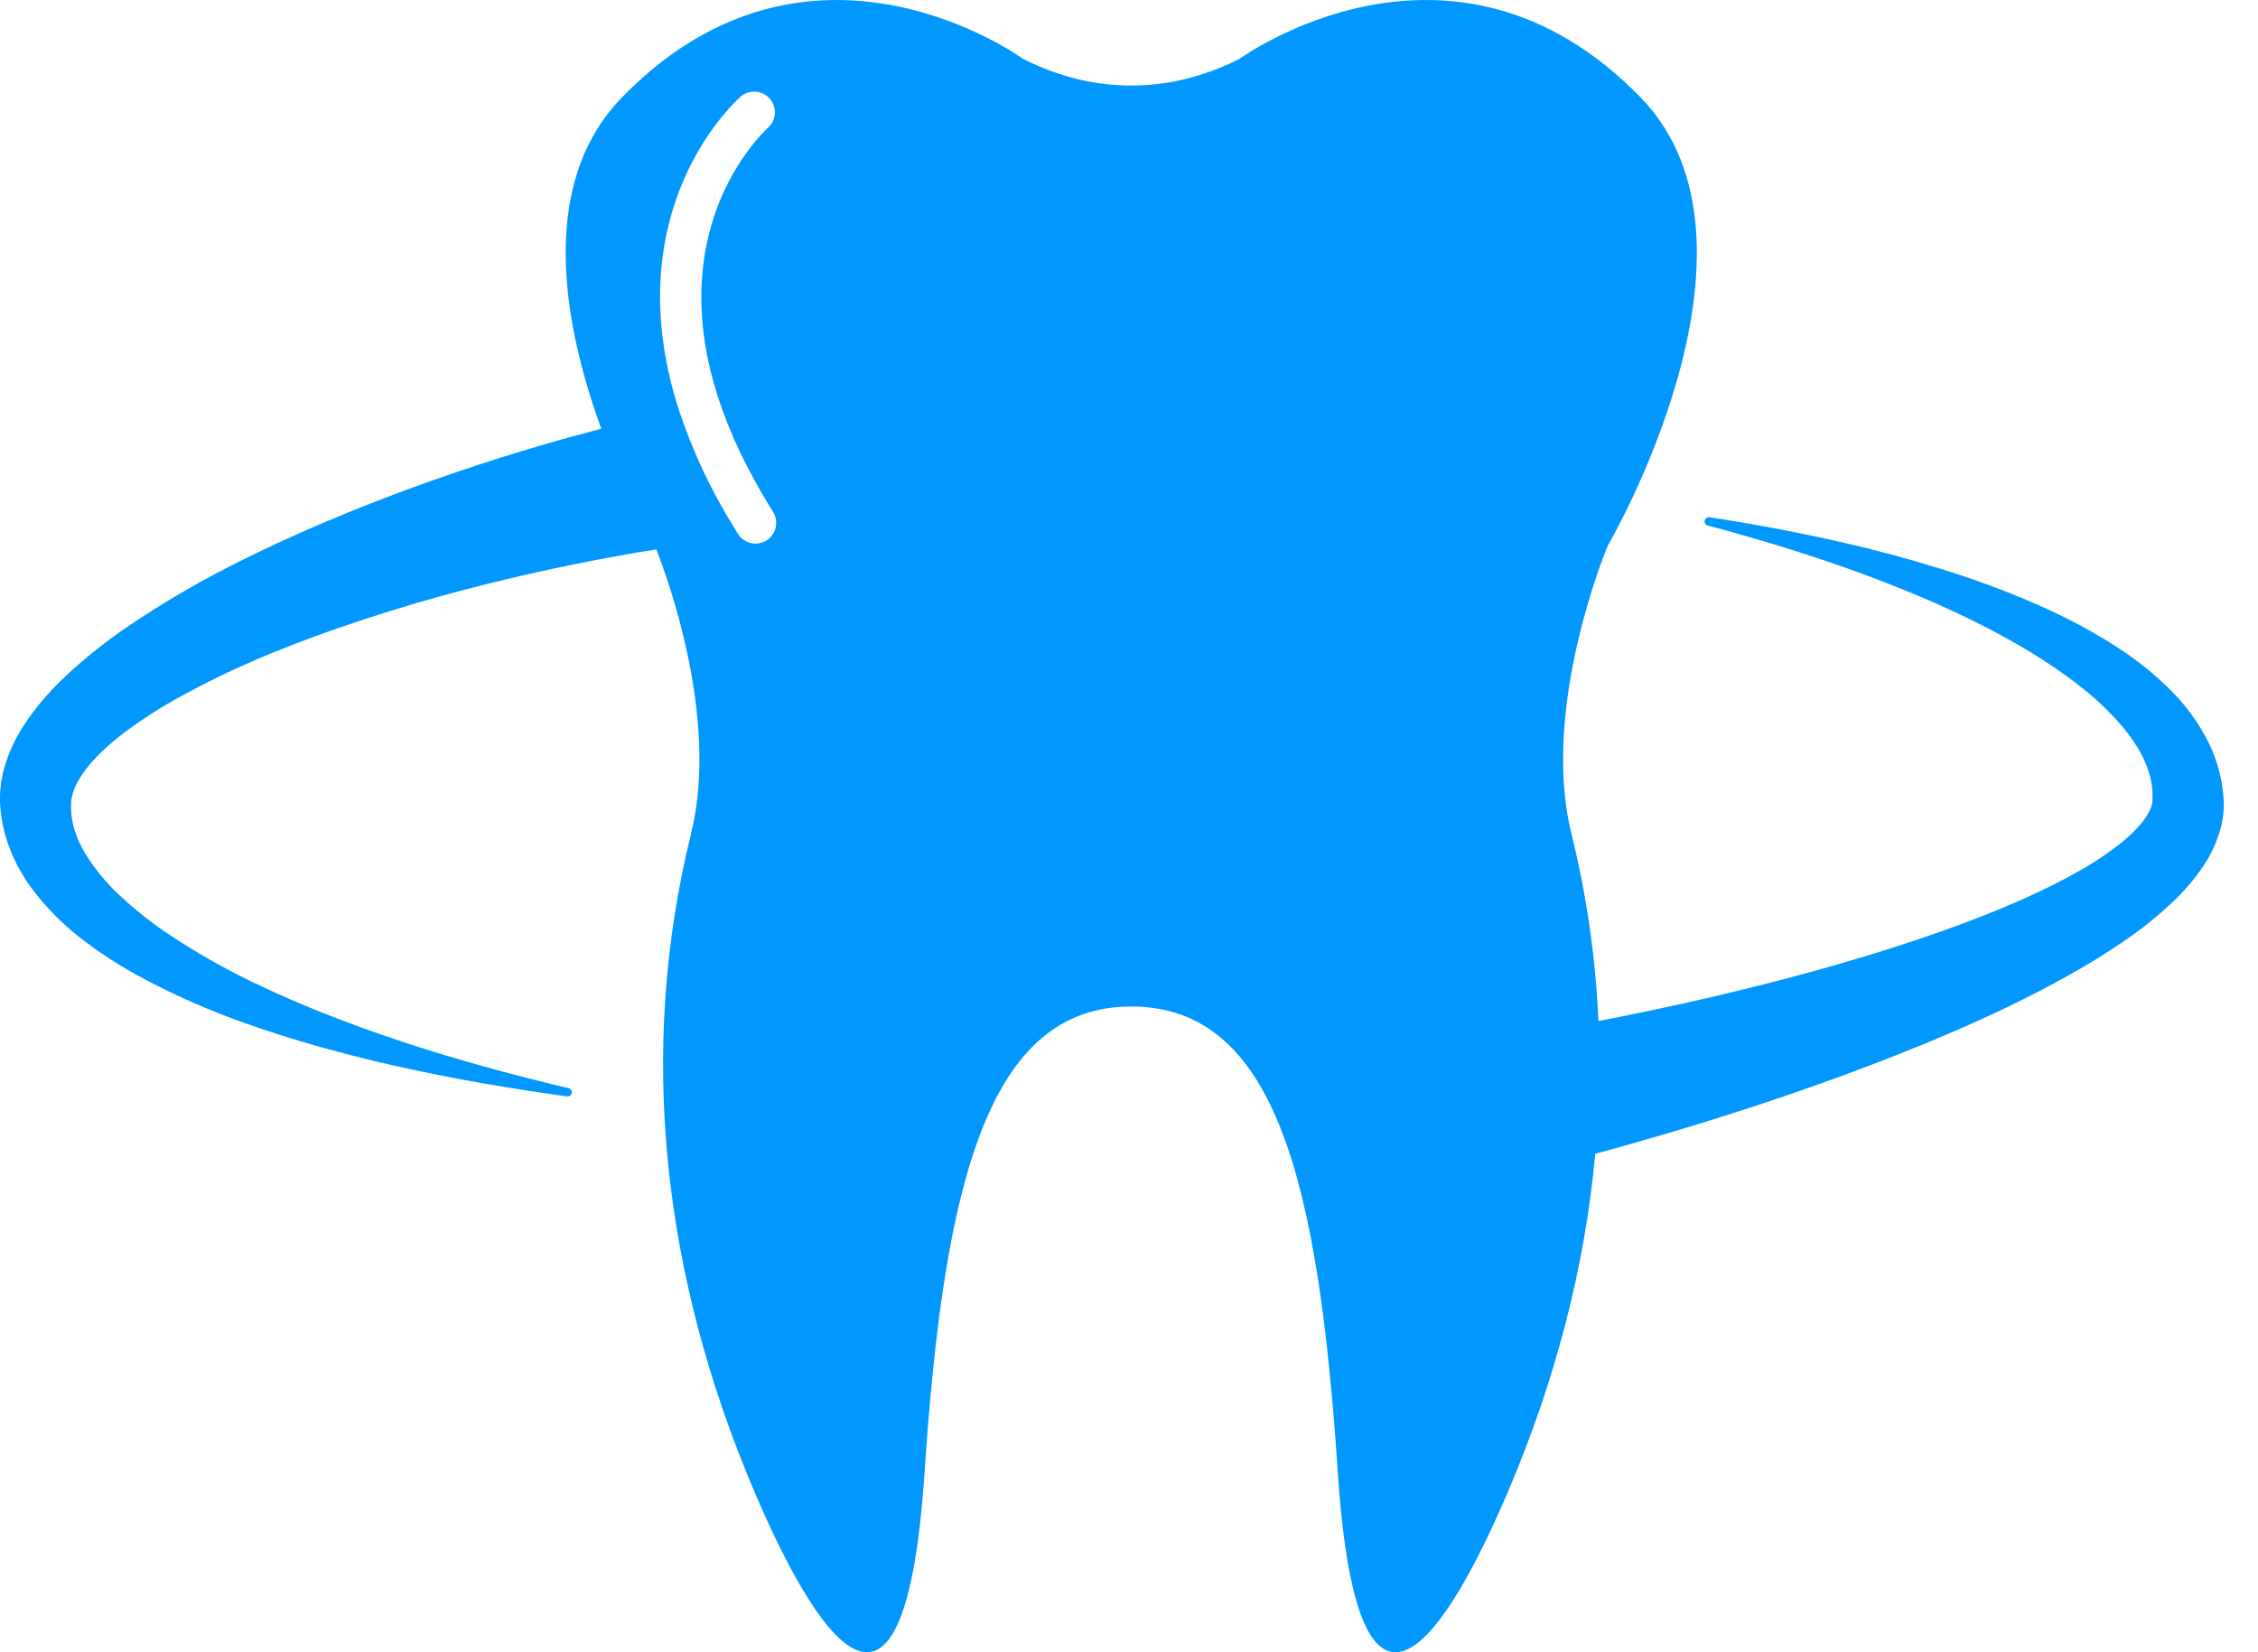 <svg width="41" height="30" viewBox="0 0 41 30" fill="none" xmlns="http://www.w3.org/2000/svg">
<path d="M40.377 14.544L40.375 14.498C40.372 14.466 40.371 14.435 40.367 14.404C40.36 14.342 40.353 14.282 40.342 14.22C40.301 13.982 40.228 13.75 40.126 13.531C39.935 13.136 39.675 12.778 39.357 12.475C39.073 12.201 38.763 11.957 38.431 11.744C37.795 11.332 37.149 11.033 36.53 10.784C35.911 10.535 35.315 10.345 34.762 10.186C34.21 10.026 33.7 9.901 33.246 9.802C32.793 9.702 32.396 9.624 32.068 9.564C31.74 9.503 31.483 9.462 31.307 9.433L31.038 9.392C31.019 9.389 30.999 9.394 30.983 9.405C30.968 9.416 30.956 9.433 30.953 9.452C30.948 9.471 30.952 9.491 30.962 9.507C30.972 9.524 30.988 9.536 31.006 9.541L31.269 9.612C31.44 9.659 31.69 9.728 32.006 9.822C32.323 9.916 32.706 10.034 33.14 10.181C33.574 10.327 34.059 10.503 34.58 10.714C35.1 10.925 35.653 11.173 36.214 11.47C36.774 11.767 37.344 12.114 37.858 12.532C38.114 12.737 38.348 12.967 38.558 13.217C38.761 13.464 38.924 13.729 39.009 13.993C39.052 14.119 39.077 14.251 39.085 14.383C39.087 14.415 39.085 14.447 39.085 14.479C39.085 14.494 39.085 14.51 39.083 14.526V14.549C39.083 14.544 39.083 14.568 39.083 14.54V14.549V14.566C39.076 14.604 39.066 14.64 39.052 14.675C39.008 14.777 38.949 14.872 38.876 14.956C38.782 15.067 38.678 15.17 38.565 15.263C38.307 15.473 38.032 15.66 37.74 15.821C37.44 15.992 37.123 16.148 36.802 16.294C36.158 16.584 35.493 16.832 34.841 17.052C34.189 17.273 33.547 17.463 32.934 17.633C32.322 17.802 31.737 17.948 31.196 18.076C30.351 18.274 29.611 18.426 29.024 18.539C28.973 17.391 28.809 16.251 28.533 15.136C27.962 12.826 29.193 9.908 29.193 9.908C29.193 9.908 32.395 4.446 29.789 1.769C26.364 -1.751 22.505 1.07 22.505 1.07C21.814 1.416 21.162 1.552 20.541 1.553C19.92 1.554 19.269 1.416 18.577 1.07C18.577 1.07 14.717 -1.751 11.293 1.769C9.738 3.366 10.251 5.954 10.918 7.784C10.241 7.961 9.331 8.218 8.277 8.576C7.698 8.773 7.075 9 6.424 9.263C5.774 9.526 5.093 9.824 4.403 10.167C3.683 10.521 2.988 10.924 2.323 11.374C1.97 11.614 1.633 11.877 1.315 12.162C0.99 12.458 0.674 12.787 0.41 13.205C0.269 13.426 0.159 13.665 0.085 13.916C0.045 14.053 0.018 14.194 0.006 14.337L0.002 14.392L0 14.456C0 14.514 0 14.496 0 14.557C0.004 14.623 0.007 14.689 0.015 14.754C0.045 15.008 0.111 15.257 0.211 15.493C0.306 15.714 0.425 15.923 0.566 16.118C0.828 16.47 1.137 16.783 1.485 17.05C1.805 17.296 2.143 17.516 2.496 17.71C3.144 18.062 3.821 18.36 4.518 18.601C5.173 18.832 5.8 19.013 6.382 19.162C6.963 19.312 7.5 19.428 7.977 19.522C8.453 19.617 8.87 19.689 9.213 19.744C9.555 19.8 9.827 19.838 10.011 19.866L10.293 19.907C10.313 19.91 10.334 19.906 10.35 19.895C10.367 19.883 10.378 19.866 10.382 19.846C10.386 19.826 10.381 19.806 10.37 19.789C10.359 19.772 10.341 19.761 10.321 19.757L10.045 19.691C9.865 19.647 9.601 19.582 9.267 19.494C8.932 19.406 8.528 19.294 8.069 19.156C7.609 19.017 7.094 18.851 6.541 18.65C5.989 18.448 5.398 18.213 4.794 17.93C4.166 17.641 3.563 17.302 2.99 16.914C2.699 16.715 2.425 16.494 2.168 16.253C1.922 16.025 1.709 15.764 1.535 15.477C1.459 15.346 1.397 15.207 1.352 15.062C1.312 14.931 1.29 14.794 1.289 14.656C1.289 14.623 1.291 14.589 1.292 14.556C1.292 14.567 1.294 14.502 1.296 14.511C1.297 14.508 1.298 14.504 1.299 14.501L1.302 14.482C1.313 14.428 1.329 14.375 1.349 14.324C1.402 14.2 1.47 14.083 1.552 13.977C1.733 13.739 1.986 13.508 2.264 13.296C2.551 13.081 2.851 12.885 3.164 12.709C3.797 12.356 4.453 12.046 5.128 11.781C5.791 11.517 6.448 11.293 7.078 11.096C7.708 10.899 8.311 10.736 8.872 10.596C9.992 10.318 10.938 10.14 11.599 10.027C11.714 10.008 11.82 9.991 11.917 9.976C12.097 10.429 13.068 13.033 12.549 15.133C11.559 19.138 12.052 23.209 13.689 27.062C14.763 29.59 16.417 32.311 16.788 26.731C17.138 21.492 17.935 18.275 20.54 18.275C23.175 18.275 23.942 21.492 24.291 26.731C24.663 32.311 26.316 29.59 27.391 27.062C28.237 25.071 28.778 23.019 28.966 20.948L29.088 20.916C29.74 20.738 30.668 20.473 31.77 20.114C32.32 19.934 32.914 19.731 33.538 19.5C34.162 19.27 34.816 19.013 35.488 18.723C36.16 18.433 36.845 18.108 37.53 17.727C37.872 17.536 38.214 17.33 38.55 17.099C38.902 16.862 39.231 16.594 39.534 16.298C39.699 16.134 39.849 15.955 39.981 15.764C40.134 15.545 40.249 15.302 40.321 15.044C40.359 14.899 40.379 14.748 40.38 14.598L40.377 14.544ZM14.006 9.735C13.981 9.766 13.95 9.793 13.916 9.814C13.831 9.866 13.729 9.883 13.632 9.86C13.535 9.837 13.451 9.777 13.398 9.692C13.368 9.644 13.338 9.596 13.31 9.548C12.902 8.888 12.572 8.183 12.328 7.447C12.209 7.083 12.119 6.71 12.06 6.331C11.924 5.454 11.974 4.612 12.21 3.828C12.614 2.481 13.426 1.774 13.46 1.745C13.536 1.685 13.633 1.656 13.729 1.665C13.826 1.674 13.915 1.721 13.979 1.794C14.042 1.868 14.075 1.963 14.069 2.06C14.064 2.156 14.022 2.248 13.951 2.314C13.939 2.325 13.25 2.938 12.918 4.085C12.598 5.188 12.695 6.393 13.207 7.682C13.348 8.035 13.511 8.378 13.695 8.71C13.8 8.903 13.914 9.098 14.037 9.294C14.079 9.361 14.099 9.44 14.093 9.52C14.088 9.599 14.057 9.675 14.006 9.735V9.735Z" fill="#0098FF"/>
</svg>
